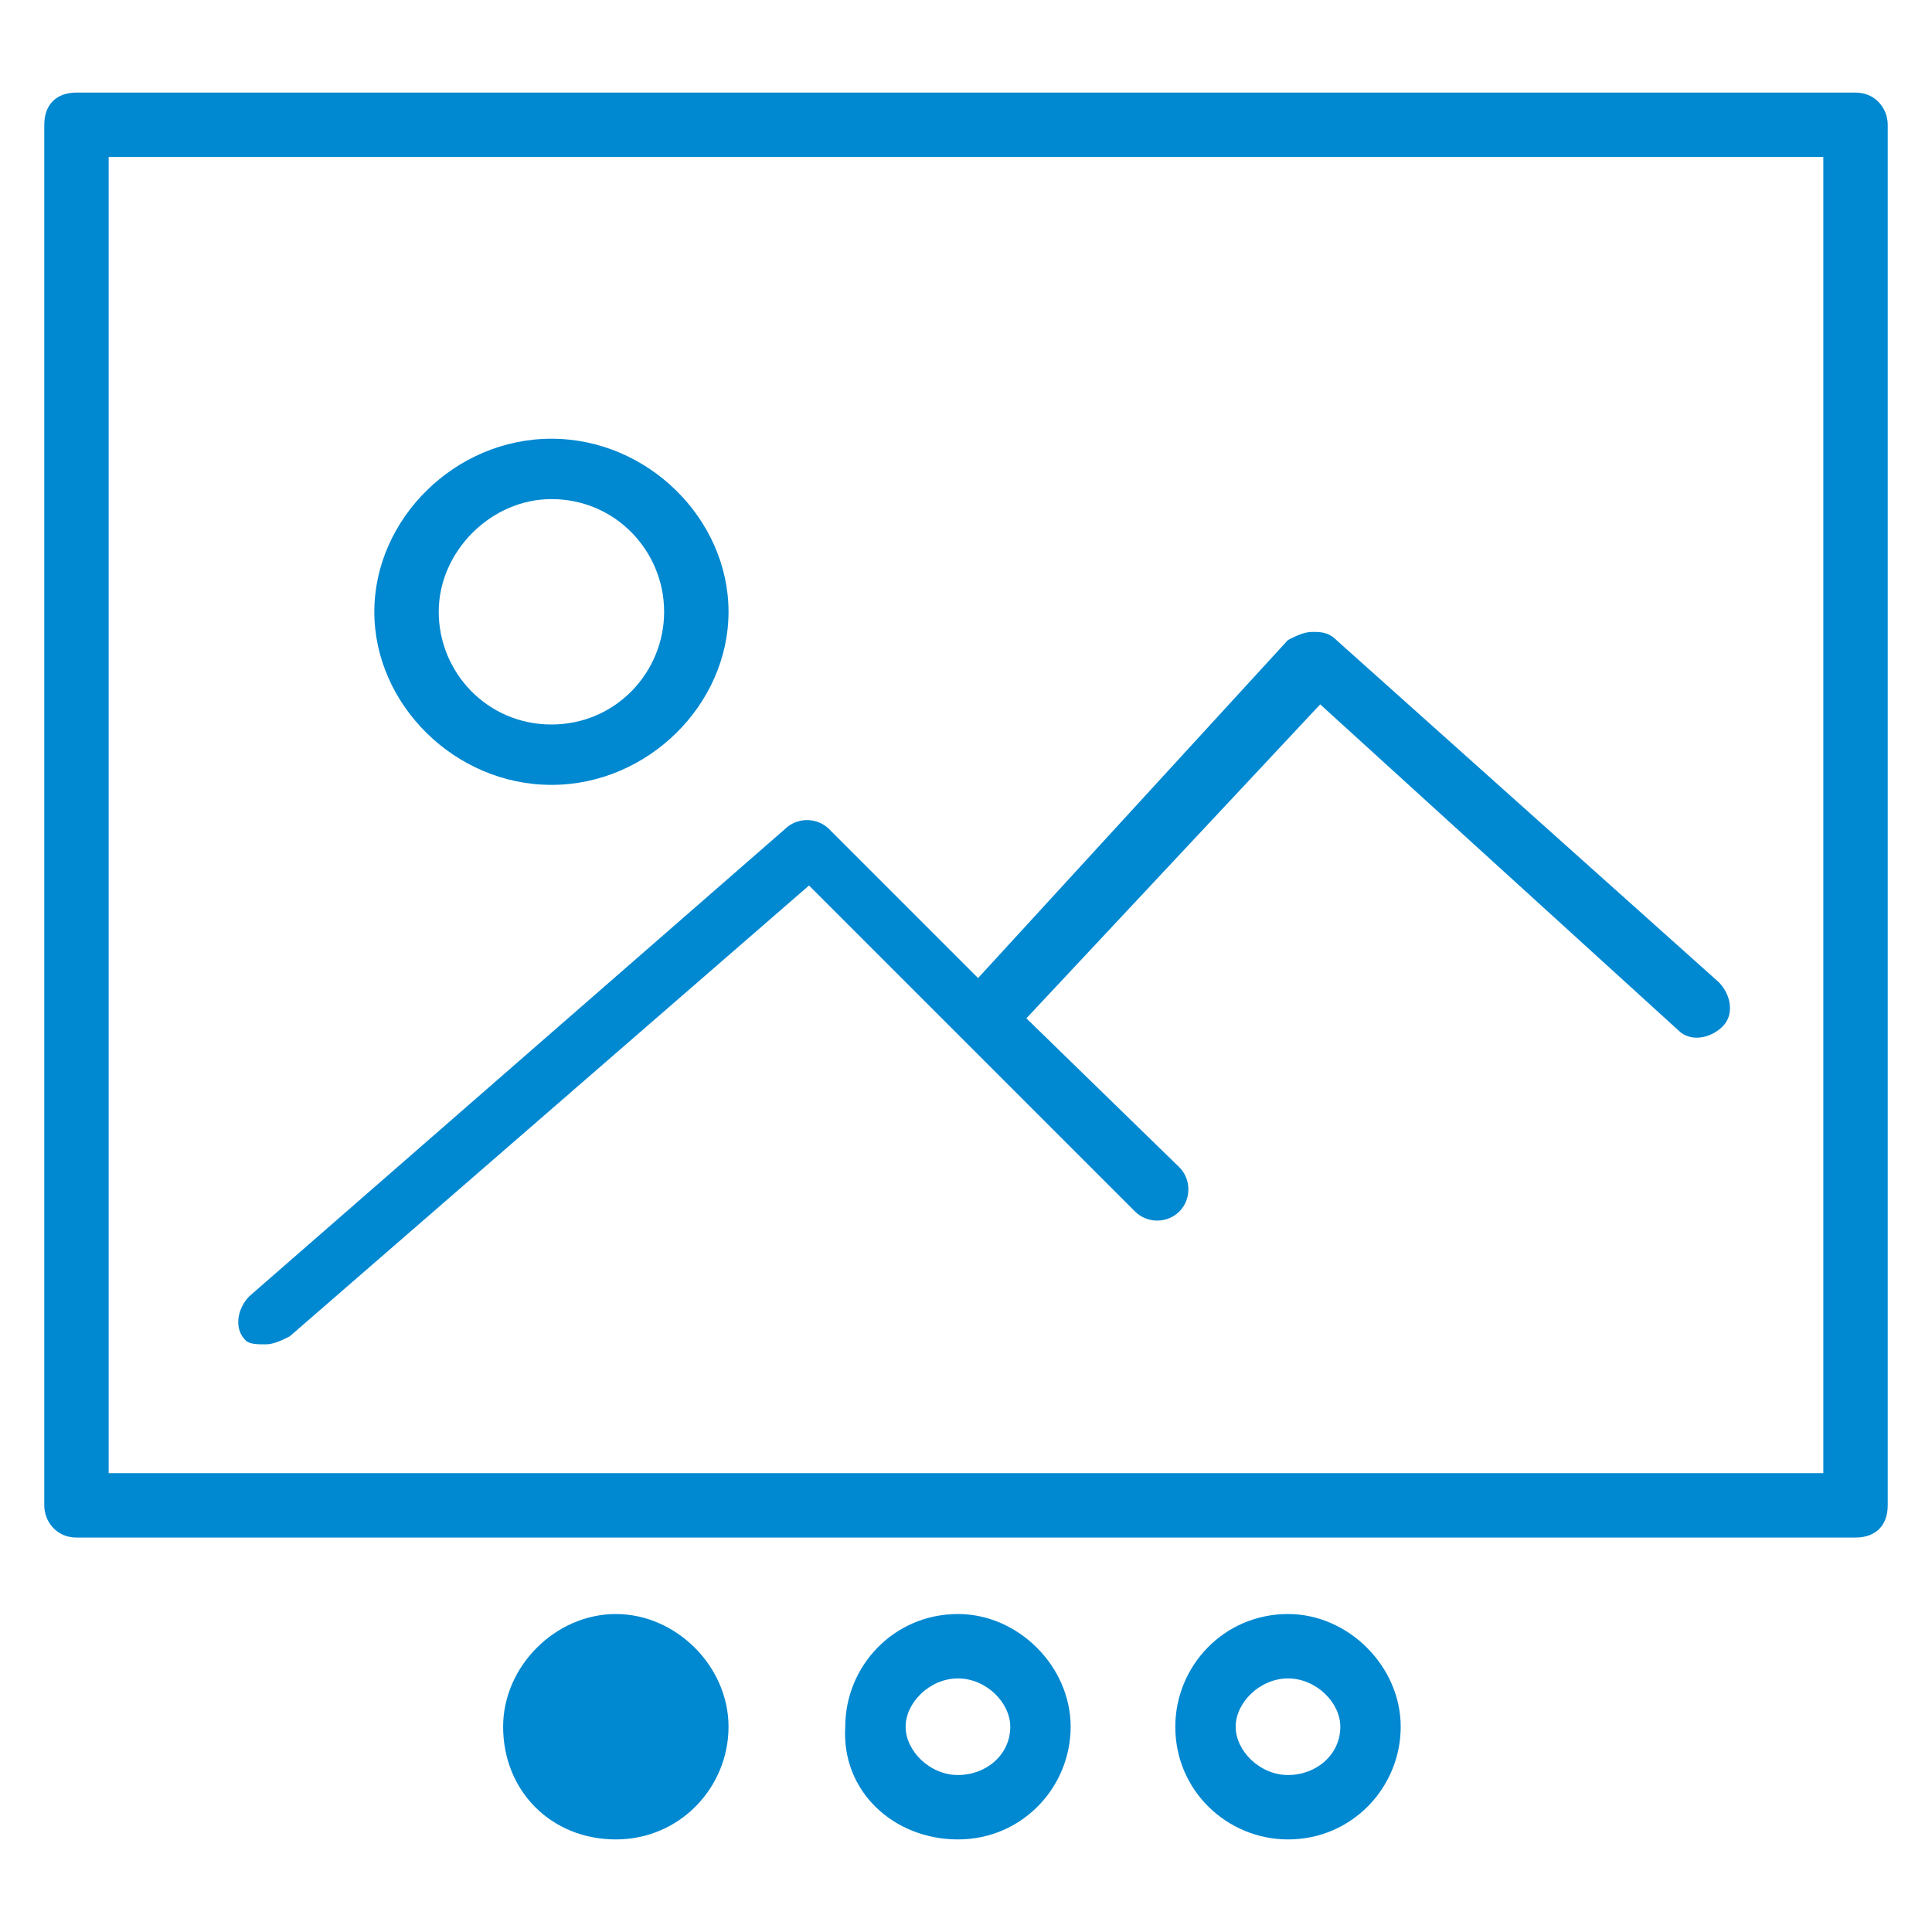 <svg version="1.1" id="carousel" xmlns="http://www.w3.org/2000/svg" xmlns:xlink="http://www.w3.org/1999/xlink" x="0px" y="0px"
	 viewBox="0 0 48 48" style="enable-background:new 0 0 48 48;" xml:space="preserve">
<style type="text/css">
	.st0{fill:none;}
	.st1{fill-rule:evenodd;clip-rule:evenodd;}
	.st2{fill: #0088d1;}
</style>
<g>
	<g>
		<path class='st2' d="M46.1,2.3H1.9c-0.5,0-0.8,0.3-0.8,0.8v34.3c0,0.4,0.3,0.8,0.8,0.8h44.2c0.5,0,0.8-0.3,0.8-0.8V3.1
			C46.9,2.7,46.6,2.3,46.1,2.3z M45.3,36.6H2.7V3.9h42.6V36.6z"/>
		<path class='st2' d="M13.7,19.5c2.4,0,4.4-2,4.4-4.3s-2-4.3-4.4-4.3s-4.4,2-4.4,4.3S11.3,19.5,13.7,19.5z M13.7,12.4c1.6,0,2.8,1.3,2.8,2.8
			S15.3,18,13.7,18s-2.8-1.3-2.8-2.8S12.2,12.4,13.7,12.4z"/>
		<path class='st2' d="M6.6,33.4c0.2,0,0.4-0.1,0.6-0.2l12.9-11.2l8.1,8.1c0.3,0.3,0.8,0.3,1.1,0c0.3-0.3,0.3-0.8,0-1.1l-3.8-3.7l7.3-7.8
			l8.9,8.1c0.3,0.3,0.8,0.2,1.1-0.1s0.2-0.8-0.1-1.1l-9.5-8.5c-0.2-0.2-0.4-0.2-0.6-0.2c-0.2,0-0.4,0.1-0.6,0.2l-7.7,8.4l-3.7-3.7
			c-0.3-0.3-0.8-0.3-1.1,0L6.2,32.2c-0.3,0.3-0.4,0.8-0.1,1.1C6.2,33.4,6.4,33.4,6.6,33.4z"/>
		<path class='st2' d="M15.3,45.7c1.6,0,2.8-1.3,2.8-2.8s-1.3-2.8-2.8-2.8s-2.8,1.3-2.8,2.8C12.5,44.5,13.7,45.7,15.3,45.7z M23.8,45.7
			c1.6,0,2.8-1.3,2.8-2.8s-1.3-2.8-2.8-2.8c-1.6,0-2.8,1.3-2.8,2.8C20.9,44.5,22.2,45.7,23.8,45.7z M23.8,41.7
			c0.7,0,1.3,0.6,1.3,1.2c0,0.7-0.6,1.2-1.3,1.2s-1.3-0.6-1.3-1.2S23.1,41.7,23.8,41.7z M32,45.7c1.6,0,2.8-1.3,2.8-2.8
			s-1.3-2.8-2.8-2.8c-1.6,0-2.8,1.3-2.8,2.8C29.2,44.5,30.5,45.7,32,45.7z M32,41.7c0.7,0,1.3,0.6,1.3,1.2c0,0.7-0.6,1.2-1.3,1.2
			s-1.3-0.6-1.3-1.2S31.3,41.7,32,41.7z"/>
	</g>
</g>
<rect x="0.1" class="st0" width="48" height="48"/>
</svg>